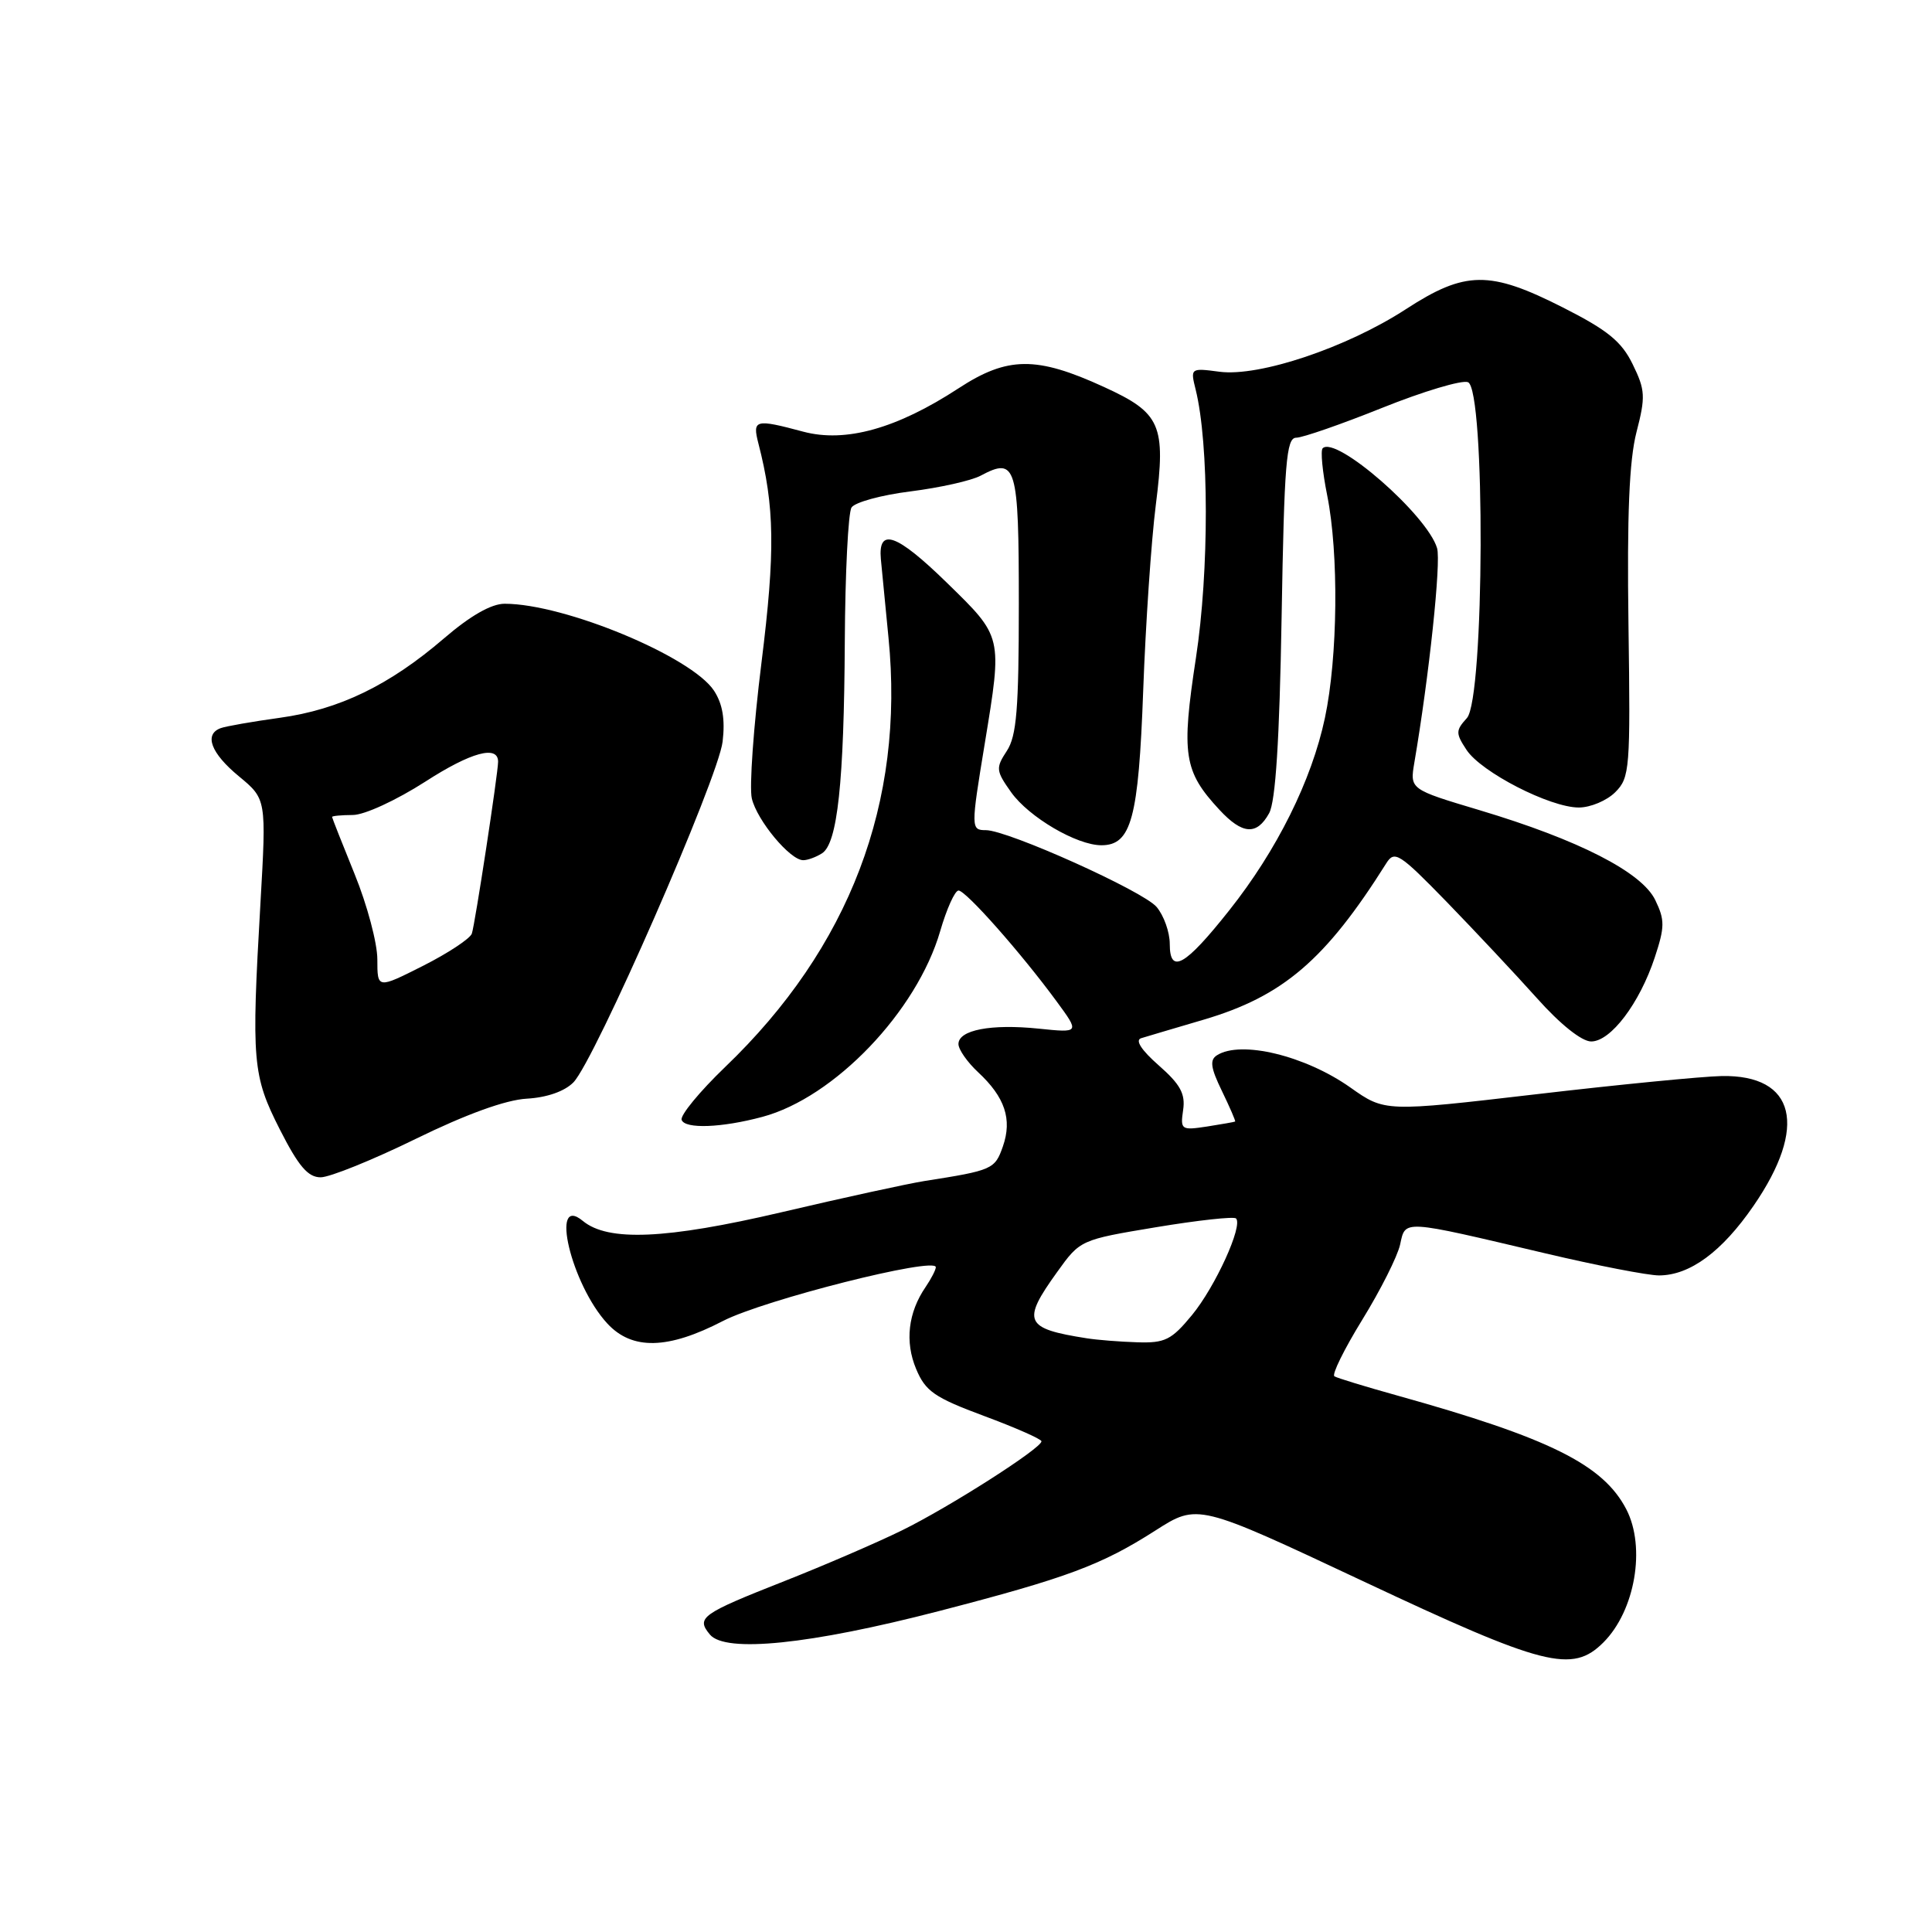 <?xml version="1.0" encoding="UTF-8" standalone="no"?>
<!DOCTYPE svg PUBLIC "-//W3C//DTD SVG 1.1//EN" "http://www.w3.org/Graphics/SVG/1.1/DTD/svg11.dtd" >
<svg xmlns="http://www.w3.org/2000/svg" xmlns:xlink="http://www.w3.org/1999/xlink" version="1.1" viewBox="0 0 256 256">
 <g >
 <path fill="currentColor"
d=" M 212.46 217.63 C 216.66 213.43 218.10 205.04 215.50 200.00 C 212.43 194.07 205.34 190.55 185.13 184.91 C 180.93 183.74 177.19 182.60 176.82 182.37 C 176.44 182.15 178.11 178.77 180.51 174.87 C 182.92 170.96 185.17 166.49 185.52 164.92 C 186.25 161.59 185.63 161.56 204.83 166.09 C 211.61 167.69 218.36 169.00 219.83 169.00 C 223.92 168.99 228.16 165.87 232.35 159.78 C 239.59 149.27 237.91 142.41 228.14 142.58 C 225.59 142.63 214.50 143.71 203.50 145.00 C 183.50 147.33 183.50 147.33 178.93 144.10 C 172.96 139.88 164.42 137.81 161.25 139.83 C 160.27 140.45 160.42 141.50 161.91 144.56 C 162.96 146.73 163.75 148.55 163.66 148.61 C 163.57 148.67 161.90 148.96 159.94 149.27 C 156.52 149.79 156.39 149.70 156.77 147.09 C 157.09 144.94 156.40 143.68 153.54 141.17 C 151.25 139.16 150.38 137.83 151.20 137.57 C 151.92 137.35 155.65 136.24 159.50 135.11 C 170.00 132.01 175.63 127.20 183.69 114.39 C 184.78 112.65 185.42 113.06 191.69 119.50 C 195.43 123.36 200.81 129.09 203.64 132.25 C 206.74 135.73 209.59 138.00 210.84 138.00 C 213.43 138.00 217.25 132.95 219.26 126.88 C 220.60 122.82 220.61 121.91 219.33 119.26 C 217.54 115.56 209.17 111.28 196.04 107.35 C 186.81 104.59 186.81 104.59 187.41 101.04 C 189.36 89.63 190.97 74.46 190.42 72.63 C 189.11 68.23 177.00 57.67 175.26 59.40 C 174.96 59.70 175.23 62.51 175.86 65.64 C 177.41 73.35 177.27 87.07 175.56 95.12 C 173.81 103.39 169.20 112.67 162.87 120.64 C 157.02 128.02 155.00 129.16 155.00 125.08 C 155.00 123.51 154.21 121.30 153.25 120.17 C 151.45 118.06 133.53 110.00 130.63 110.00 C 128.64 110.00 128.64 109.73 130.49 98.50 C 132.83 84.23 132.88 84.45 125.47 77.22 C 118.81 70.72 116.33 69.83 116.72 74.10 C 116.84 75.42 117.30 80.10 117.73 84.50 C 119.90 106.34 112.57 125.58 96.08 141.39 C 92.70 144.64 90.11 147.79 90.32 148.39 C 90.76 149.62 95.62 149.44 101.02 147.99 C 110.55 145.44 121.49 134.02 124.58 123.38 C 125.44 120.42 126.53 118.00 127.01 118.00 C 127.98 118.00 135.28 126.25 140.00 132.68 C 143.07 136.86 143.07 136.86 137.63 136.30 C 131.31 135.65 127.00 136.48 127.00 138.34 C 127.00 139.06 128.17 140.74 129.61 142.08 C 133.16 145.38 134.14 148.31 132.89 151.90 C 131.83 154.94 131.51 155.08 122.50 156.49 C 120.30 156.84 111.75 158.70 103.50 160.64 C 88.24 164.21 80.57 164.54 77.23 161.78 C 72.81 158.11 75.70 170.22 80.48 175.38 C 83.76 178.92 88.50 178.82 95.79 175.04 C 101.19 172.25 124.00 166.48 124.00 167.91 C 124.00 168.26 123.39 169.44 122.65 170.53 C 120.33 173.91 119.88 177.79 121.39 181.39 C 122.63 184.36 123.82 185.18 130.41 187.63 C 134.58 189.18 138.00 190.69 138.00 190.98 C 138.00 191.91 125.76 199.72 119.50 202.79 C 116.20 204.41 109.22 207.42 104.00 209.48 C 92.89 213.86 92.21 214.35 94.07 216.59 C 96.12 219.05 107.35 217.90 124.40 213.48 C 141.41 209.07 145.92 207.39 153.10 202.80 C 158.70 199.22 158.70 199.22 180.60 209.51 C 204.64 220.82 208.33 221.76 212.46 217.63 Z  M 55.08 150.91 C 61.78 147.63 67.01 145.74 69.79 145.58 C 72.47 145.43 74.81 144.61 75.98 143.42 C 78.80 140.54 95.18 103.13 95.75 98.27 C 96.10 95.33 95.75 93.27 94.61 91.52 C 91.64 87.00 74.80 80.00 66.87 80.00 C 65.10 80.00 62.33 81.58 58.83 84.59 C 51.60 90.80 44.96 94.02 37.09 95.11 C 33.47 95.61 29.94 96.23 29.25 96.48 C 27.00 97.30 27.94 99.80 31.65 102.86 C 35.30 105.88 35.30 105.88 34.51 119.69 C 33.30 140.70 33.45 142.51 37.09 149.68 C 39.56 154.54 40.81 156.00 42.49 156.00 C 43.69 156.00 49.36 153.71 55.08 150.91 Z  M 108.92 113.07 C 110.97 111.77 111.84 103.71 111.94 85.00 C 111.99 75.92 112.39 67.94 112.83 67.25 C 113.26 66.56 116.79 65.59 120.67 65.11 C 124.54 64.62 128.71 63.69 129.94 63.03 C 134.66 60.51 135.00 61.65 135.00 80.00 C 135.00 93.93 134.71 97.52 133.41 99.50 C 131.92 101.77 131.96 102.13 133.99 104.99 C 136.34 108.28 142.67 112.00 145.94 112.00 C 149.91 112.00 150.86 108.47 151.48 91.50 C 151.80 82.70 152.55 71.64 153.15 66.91 C 154.50 56.28 153.82 54.72 146.27 51.27 C 137.33 47.17 133.50 47.21 127.00 51.46 C 118.82 56.80 112.04 58.69 106.44 57.20 C 100.06 55.49 99.68 55.59 100.49 58.75 C 102.65 67.12 102.74 73.04 100.90 87.80 C 99.85 96.22 99.27 104.32 99.62 105.80 C 100.31 108.72 104.71 114.01 106.44 113.98 C 107.02 113.98 108.14 113.57 108.92 113.07 Z  M 168.17 107.75 C 169.02 106.20 169.54 98.09 169.82 81.75 C 170.17 61.34 170.44 58.00 171.75 58.00 C 172.59 58.00 177.72 56.22 183.15 54.04 C 188.58 51.86 193.70 50.33 194.51 50.64 C 196.84 51.54 196.71 92.56 194.37 95.15 C 192.88 96.79 192.87 97.16 194.32 99.36 C 196.25 102.31 205.38 107.00 209.20 107.00 C 210.74 107.00 212.91 106.09 214.03 104.97 C 215.96 103.04 216.05 101.91 215.78 82.72 C 215.58 68.24 215.88 61.02 216.84 57.27 C 218.06 52.56 218.01 51.68 216.34 48.27 C 214.87 45.25 213.03 43.75 207.11 40.75 C 197.39 35.82 194.16 35.85 186.27 40.98 C 178.45 46.06 166.88 49.94 161.61 49.26 C 157.75 48.75 157.72 48.77 158.43 51.62 C 160.21 58.78 160.23 75.65 158.47 87.16 C 156.51 100.00 156.85 102.20 161.58 107.30 C 164.63 110.59 166.53 110.72 168.17 107.75 Z  M 144.00 177.33 C 135.76 176.04 135.35 175.12 140.07 168.56 C 143.13 164.29 143.16 164.28 153.20 162.61 C 158.74 161.69 163.50 161.17 163.78 161.45 C 164.73 162.40 161.03 170.51 157.94 174.26 C 155.22 177.56 154.36 177.98 150.68 177.86 C 148.38 177.79 145.38 177.55 144.00 177.33 Z  M 50.00 127.12 C 50.00 124.97 48.65 119.90 47.00 115.85 C 45.36 111.81 44.01 108.39 44.00 108.25 C 44.00 108.11 45.24 108.00 46.75 107.99 C 48.29 107.99 52.51 106.04 56.36 103.57 C 62.40 99.67 66.00 98.69 66.00 100.93 C 66.00 102.44 62.93 122.56 62.52 123.71 C 62.28 124.38 59.37 126.30 56.05 127.98 C 50.00 131.03 50.00 131.03 50.00 127.12 Z "/>
</g>
</svg>